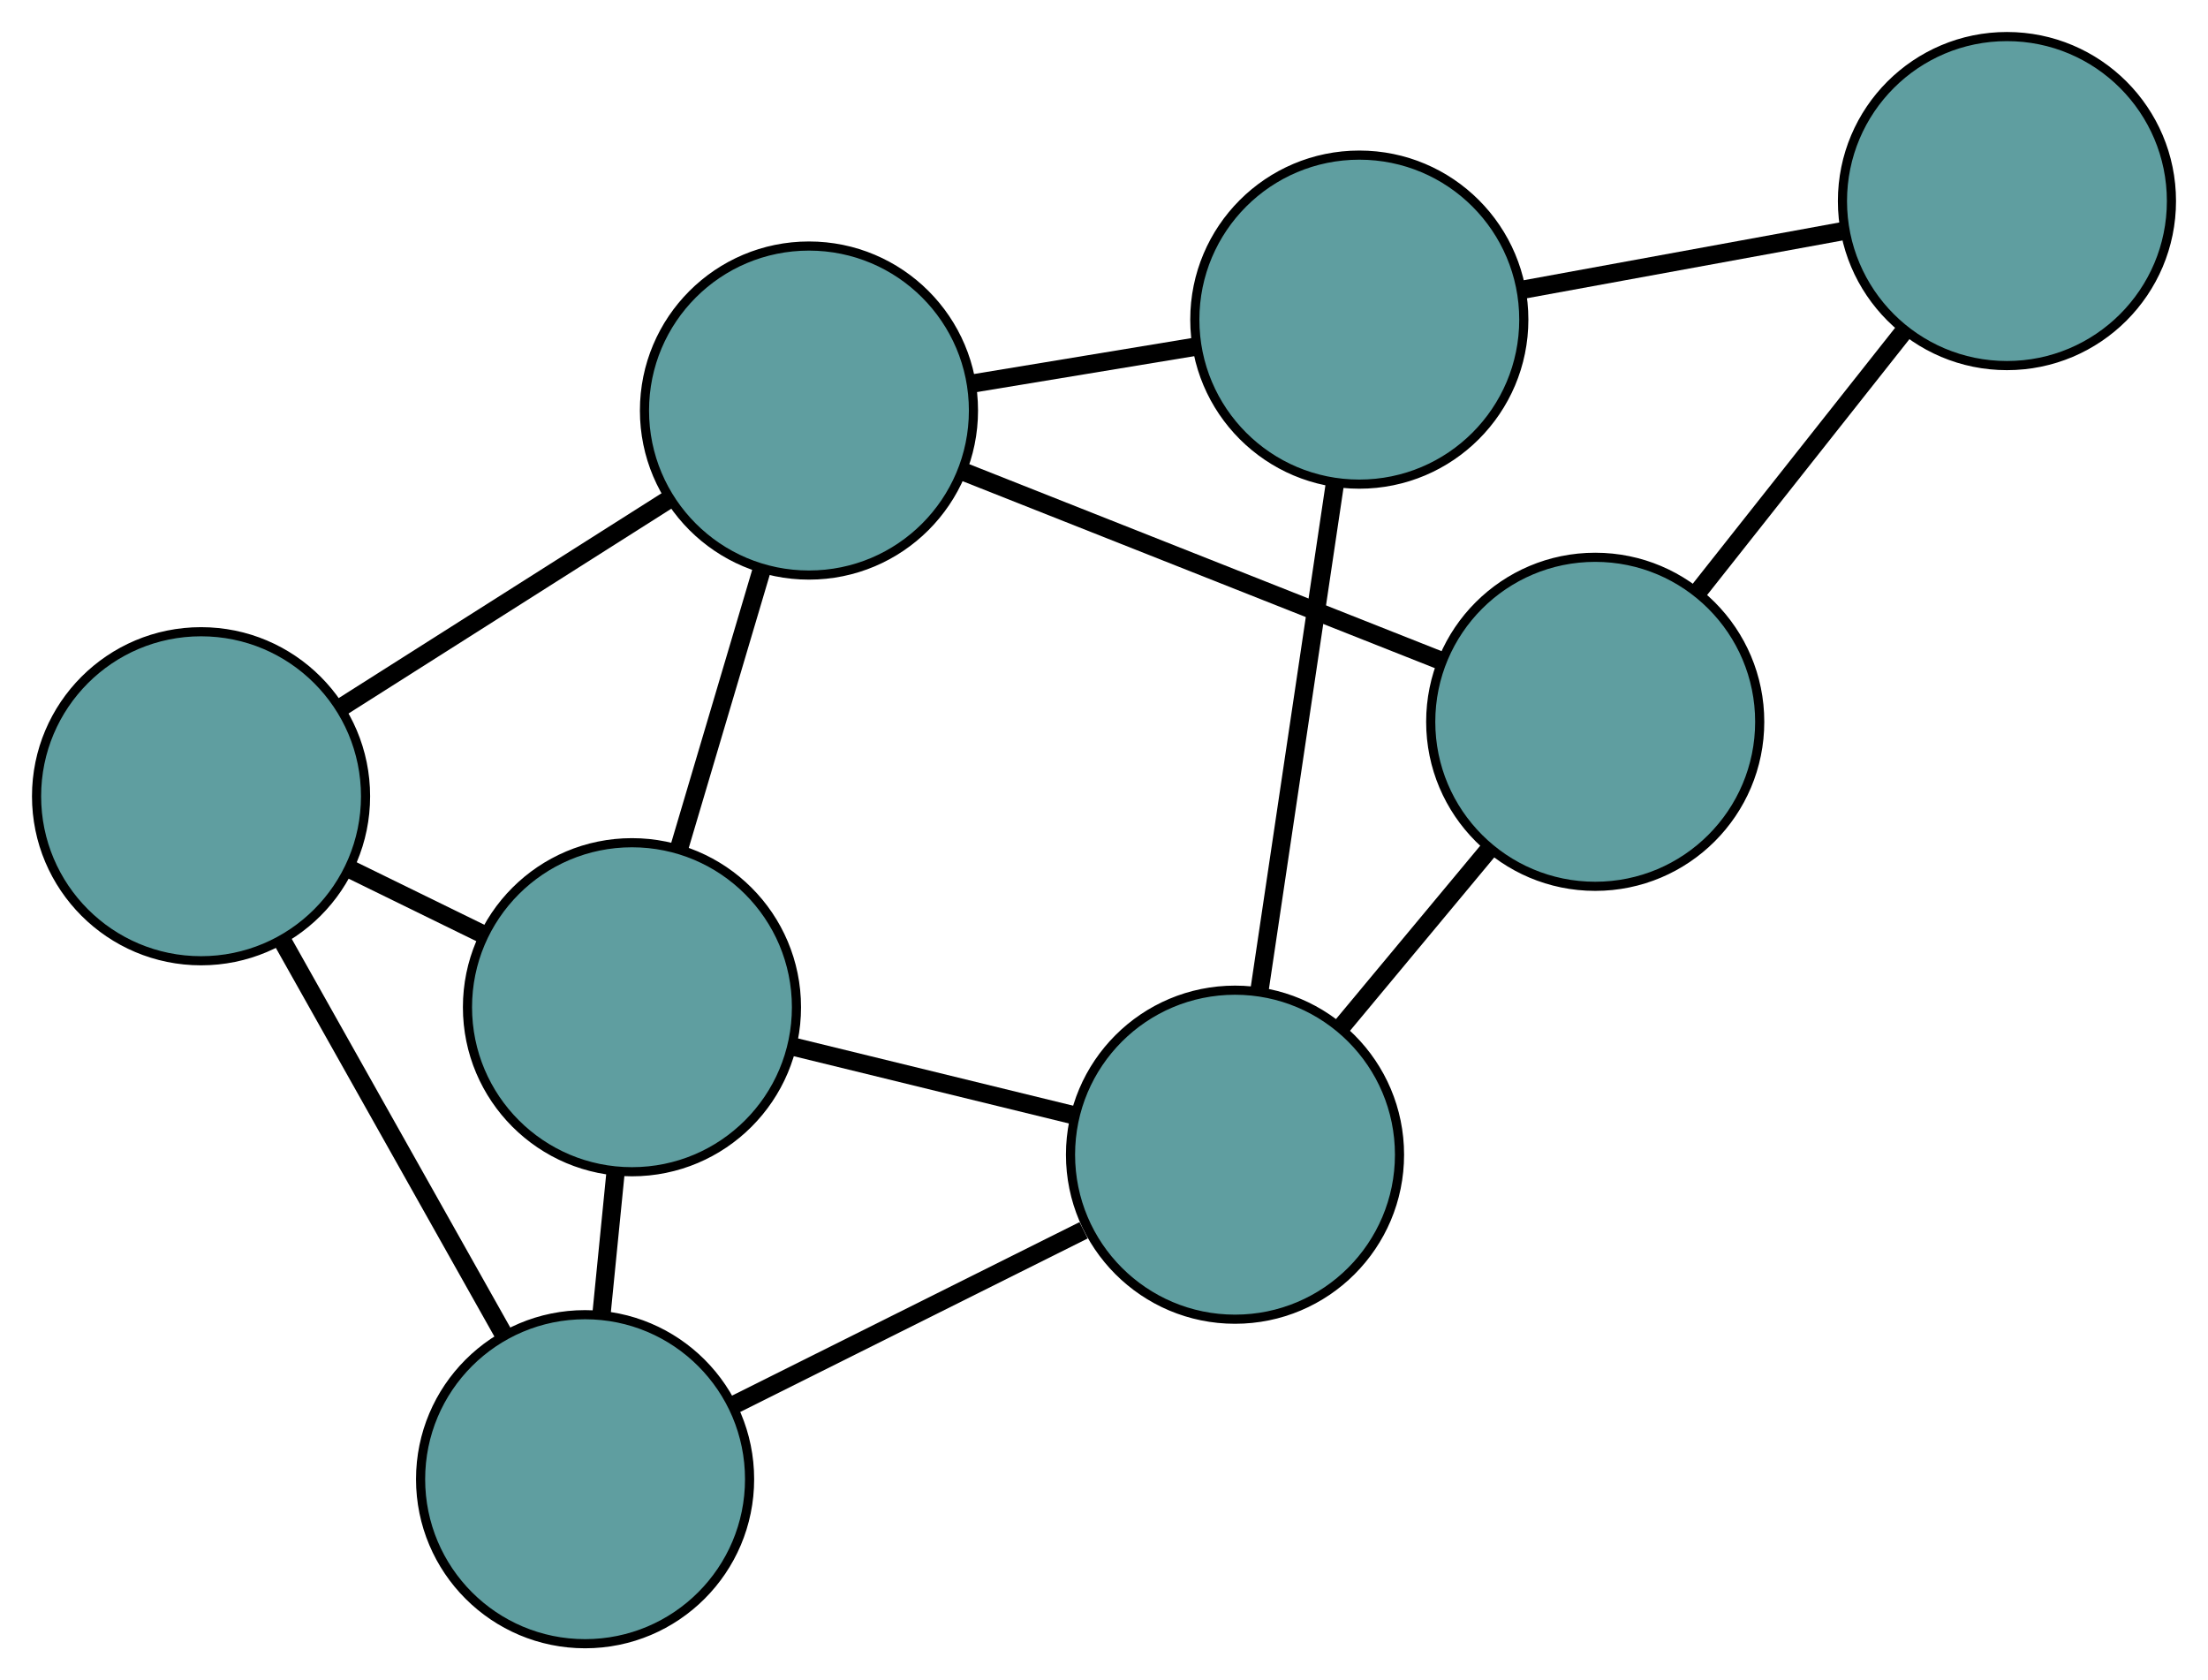 <?xml version="1.0" encoding="UTF-8" standalone="no"?>
<!DOCTYPE svg PUBLIC "-//W3C//DTD SVG 1.1//EN"
 "http://www.w3.org/Graphics/SVG/1.1/DTD/svg11.dtd">
<!-- Generated by graphviz version 2.36.0 (20140111.2315)
 -->
<!-- Title: G Pages: 1 -->
<svg width="100%" height="100%"
 viewBox="0.00 0.00 241.61 183.85" xmlns="http://www.w3.org/2000/svg" xmlns:xlink="http://www.w3.org/1999/xlink">
<g id="graph0" class="graph" transform="scale(1 1) rotate(0) translate(4 179.847)">
<title>G</title>
<!-- 0 -->
<g id="node1" class="node"><title>0</title>
<ellipse fill="cadetblue" stroke="black" cx="18" cy="-92.726" rx="18" ry="18"/>
</g>
<!-- 3 -->
<g id="node4" class="node"><title>3</title>
<ellipse fill="cadetblue" stroke="black" cx="60.023" cy="-18" rx="18" ry="18"/>
</g>
<!-- 0&#45;&#45;3 -->
<g id="edge1" class="edge"><title>0&#45;&#45;3</title>
<path fill="none" stroke="black" stroke-width="2" d="M26.912,-76.878C34.043,-64.197 43.996,-46.5 51.124,-33.825"/>
</g>
<!-- 5 -->
<g id="node6" class="node"><title>5</title>
<ellipse fill="cadetblue" stroke="black" cx="84.521" cy="-134.927" rx="18" ry="18"/>
</g>
<!-- 0&#45;&#45;5 -->
<g id="edge2" class="edge"><title>0&#45;&#45;5</title>
<path fill="none" stroke="black" stroke-width="2" d="M33.428,-102.514C44.175,-109.331 58.448,-118.386 69.176,-125.192"/>
</g>
<!-- 7 -->
<g id="node8" class="node"><title>7</title>
<ellipse fill="cadetblue" stroke="black" cx="65.153" cy="-69.641" rx="18" ry="18"/>
</g>
<!-- 0&#45;&#45;7 -->
<g id="edge3" class="edge"><title>0&#45;&#45;7</title>
<path fill="none" stroke="black" stroke-width="2" d="M34.227,-84.781C38.916,-82.486 44.036,-79.98 48.736,-77.679"/>
</g>
<!-- 1 -->
<g id="node2" class="node"><title>1</title>
<ellipse fill="cadetblue" stroke="black" cx="144.742" cy="-144.875" rx="18" ry="18"/>
</g>
<!-- 4 -->
<g id="node5" class="node"><title>4</title>
<ellipse fill="cadetblue" stroke="black" cx="215.61" cy="-157.847" rx="18" ry="18"/>
</g>
<!-- 1&#45;&#45;4 -->
<g id="edge4" class="edge"><title>1&#45;&#45;4</title>
<path fill="none" stroke="black" stroke-width="2" d="M162.625,-148.148C173.286,-150.1 186.783,-152.57 197.486,-154.529"/>
</g>
<!-- 1&#45;&#45;5 -->
<g id="edge5" class="edge"><title>1&#45;&#45;5</title>
<path fill="none" stroke="black" stroke-width="2" d="M126.674,-141.89C119.052,-140.631 110.197,-139.169 102.577,-137.91"/>
</g>
<!-- 6 -->
<g id="node7" class="node"><title>6</title>
<ellipse fill="cadetblue" stroke="black" cx="131.141" cy="-53.506" rx="18" ry="18"/>
</g>
<!-- 1&#45;&#45;6 -->
<g id="edge6" class="edge"><title>1&#45;&#45;6</title>
<path fill="none" stroke="black" stroke-width="2" d="M142.055,-126.824C139.671,-110.805 136.206,-87.527 133.823,-71.52"/>
</g>
<!-- 2 -->
<g id="node3" class="node"><title>2</title>
<ellipse fill="cadetblue" stroke="black" cx="170.556" cy="-100.871" rx="18" ry="18"/>
</g>
<!-- 2&#45;&#45;4 -->
<g id="edge7" class="edge"><title>2&#45;&#45;4</title>
<path fill="none" stroke="black" stroke-width="2" d="M181.925,-115.248C188.807,-123.951 197.548,-135.005 204.401,-143.671"/>
</g>
<!-- 2&#45;&#45;5 -->
<g id="edge8" class="edge"><title>2&#45;&#45;5</title>
<path fill="none" stroke="black" stroke-width="2" d="M153.558,-107.599C138.475,-113.57 116.556,-122.246 101.484,-128.213"/>
</g>
<!-- 2&#45;&#45;6 -->
<g id="edge9" class="edge"><title>2&#45;&#45;6</title>
<path fill="none" stroke="black" stroke-width="2" d="M158.943,-86.916C153.857,-80.803 147.9,-73.644 142.807,-67.525"/>
</g>
<!-- 3&#45;&#45;6 -->
<g id="edge10" class="edge"><title>3&#45;&#45;6</title>
<path fill="none" stroke="black" stroke-width="2" d="M76.161,-26.057C87.636,-31.786 103.003,-39.458 114.574,-45.235"/>
</g>
<!-- 3&#45;&#45;7 -->
<g id="edge11" class="edge"><title>3&#45;&#45;7</title>
<path fill="none" stroke="black" stroke-width="2" d="M61.817,-36.062C62.314,-41.064 62.854,-46.496 63.351,-51.503"/>
</g>
<!-- 5&#45;&#45;7 -->
<g id="edge12" class="edge"><title>5&#45;&#45;7</title>
<path fill="none" stroke="black" stroke-width="2" d="M79.331,-117.432C76.552,-108.065 73.139,-96.56 70.358,-87.185"/>
</g>
<!-- 6&#45;&#45;7 -->
<g id="edge13" class="edge"><title>6&#45;&#45;7</title>
<path fill="none" stroke="black" stroke-width="2" d="M113.458,-57.83C103.99,-60.145 92.361,-62.989 82.886,-65.305"/>
</g>
</g>
</svg>

